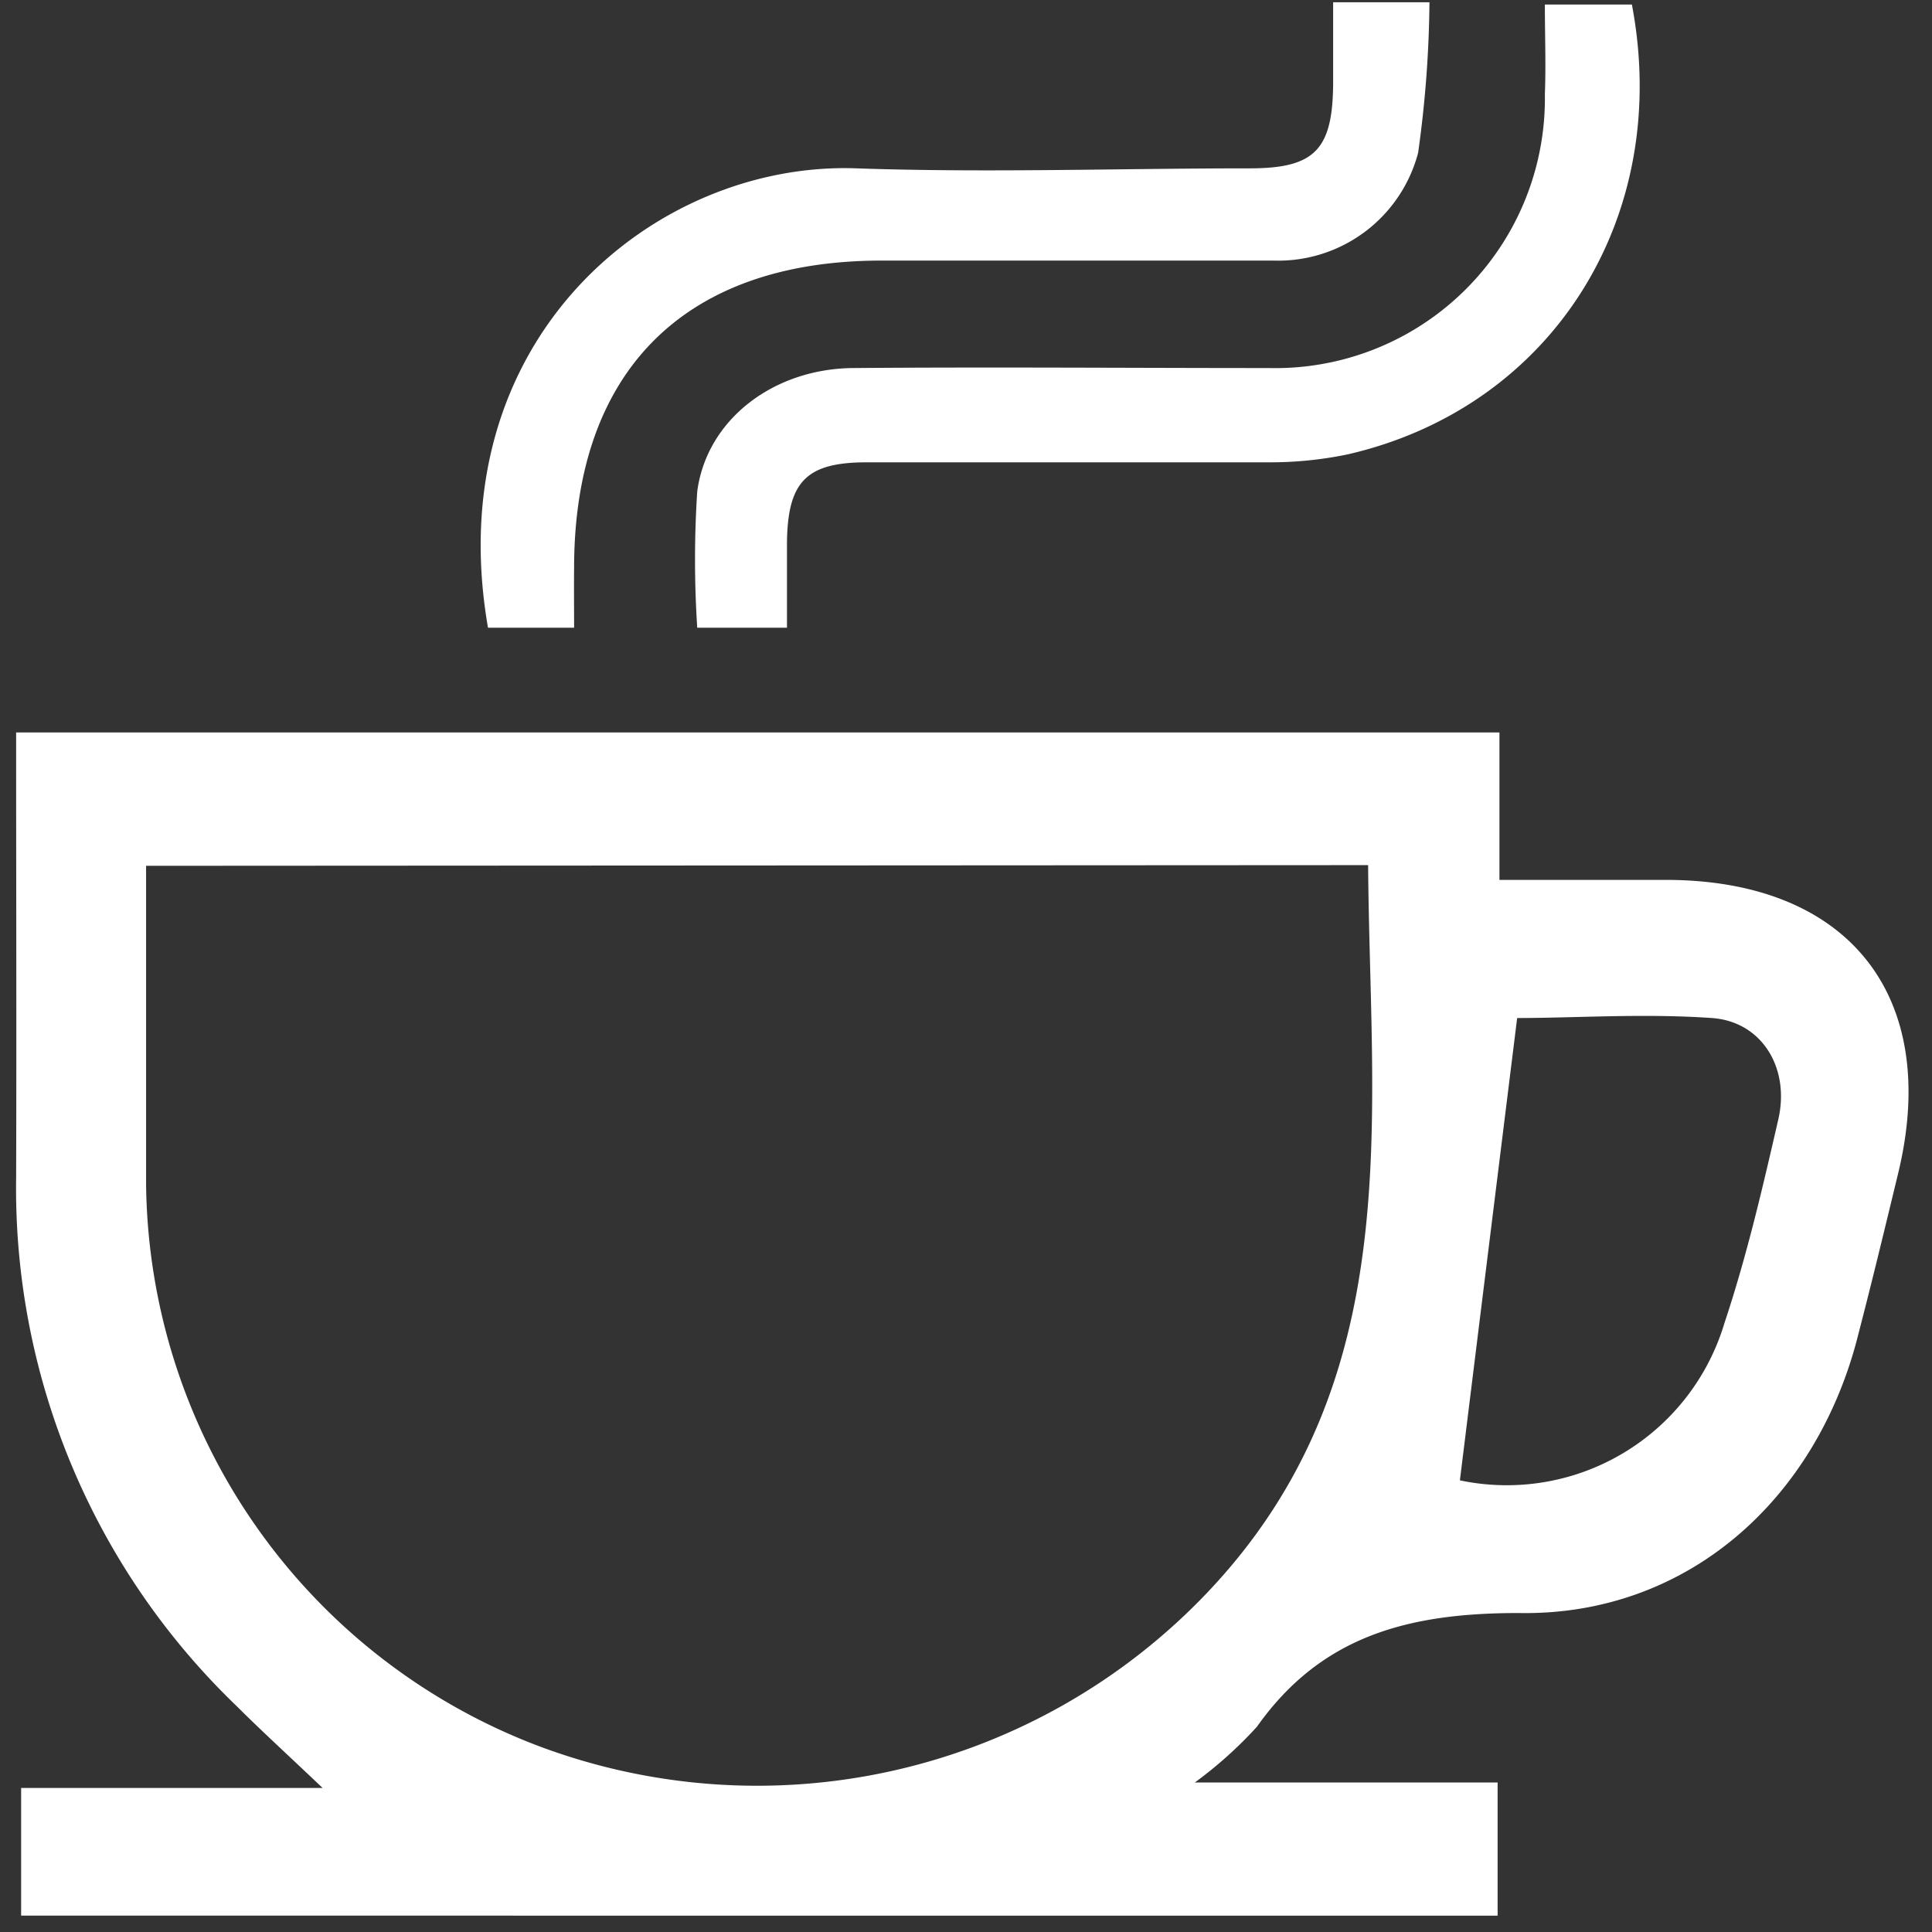 <svg id="Layer_1" data-name="Layer 1" xmlns="http://www.w3.org/2000/svg" viewBox="0 0 85.04 85.04"><rect x="0" y="0" width="85.04" height="85.04" fill="#333333" stroke="none"/><defs><style>.cls-1{fill:#fff;}</style></defs><title>الايقونات جاهزة2</title><path class="cls-1" d="M.71,32.24H66v6.49c2.62,0,5,0,7.32,0,8.11,0,12.14,5.18,10.21,13-.56,2.32-1.12,4.64-1.72,6.95C80,66,74.25,71.14,66.84,71,62,71,58.16,72,55.33,76a18.22,18.22,0,0,1-2.74,2.46H65.92v5.86H.93V78.7H14.2c-1.61-1.53-2.72-2.54-3.78-3.6A31.6,31.6,0,0,1,.71,51.85C.73,45.42.71,39,.71,32.24Zm5.72,5.87c0,4.88,0,9.46,0,14a26.76,26.76,0,0,0,17.16,24.7,27.34,27.34,0,0,0,29.57-6.73c8.83-9.32,7.14-20.75,7.06-32ZM64.26,65.16A10,10,0,0,0,75.9,58.25c1-3,1.69-6,2.38-9,.51-2.27-.75-4.29-2.93-4.44-3-.21-6,0-8.57,0C65.92,51.75,65.09,58.43,64.26,65.16Z"/><path class="cls-1" d="M68,.2h3.83C73.61,9.55,68.33,17.93,59.32,20a16.72,16.72,0,0,1-3.46.35c-5.91,0-11.81,0-17.71,0-2.66,0-3.47.85-3.51,3.5,0,1.22,0,2.44,0,3.78H30.69a46.22,46.22,0,0,1,0-6c.42-3.16,3.35-5.4,6.86-5.43,6.1-.05,12.19,0,18.29,0A11.87,11.87,0,0,0,68,4.14C68.05,2.86,68,1.58,68,.2Z"/><path class="cls-1" d="M25.27,27.63H21.48C19.27,14.91,28.83,7.09,37.7,7.41c5.76.2,11.54,0,17.31,0,2.86,0,3.65-.82,3.67-3.73V.1h4.24a50.24,50.24,0,0,1-.5,6.63,6.37,6.37,0,0,1-6.37,4.74c-5.77,0-11.55,0-17.32,0C30.1,11.5,25.27,16.36,25.27,25,25.26,25.86,25.27,26.69,25.27,27.63Z"/></svg>